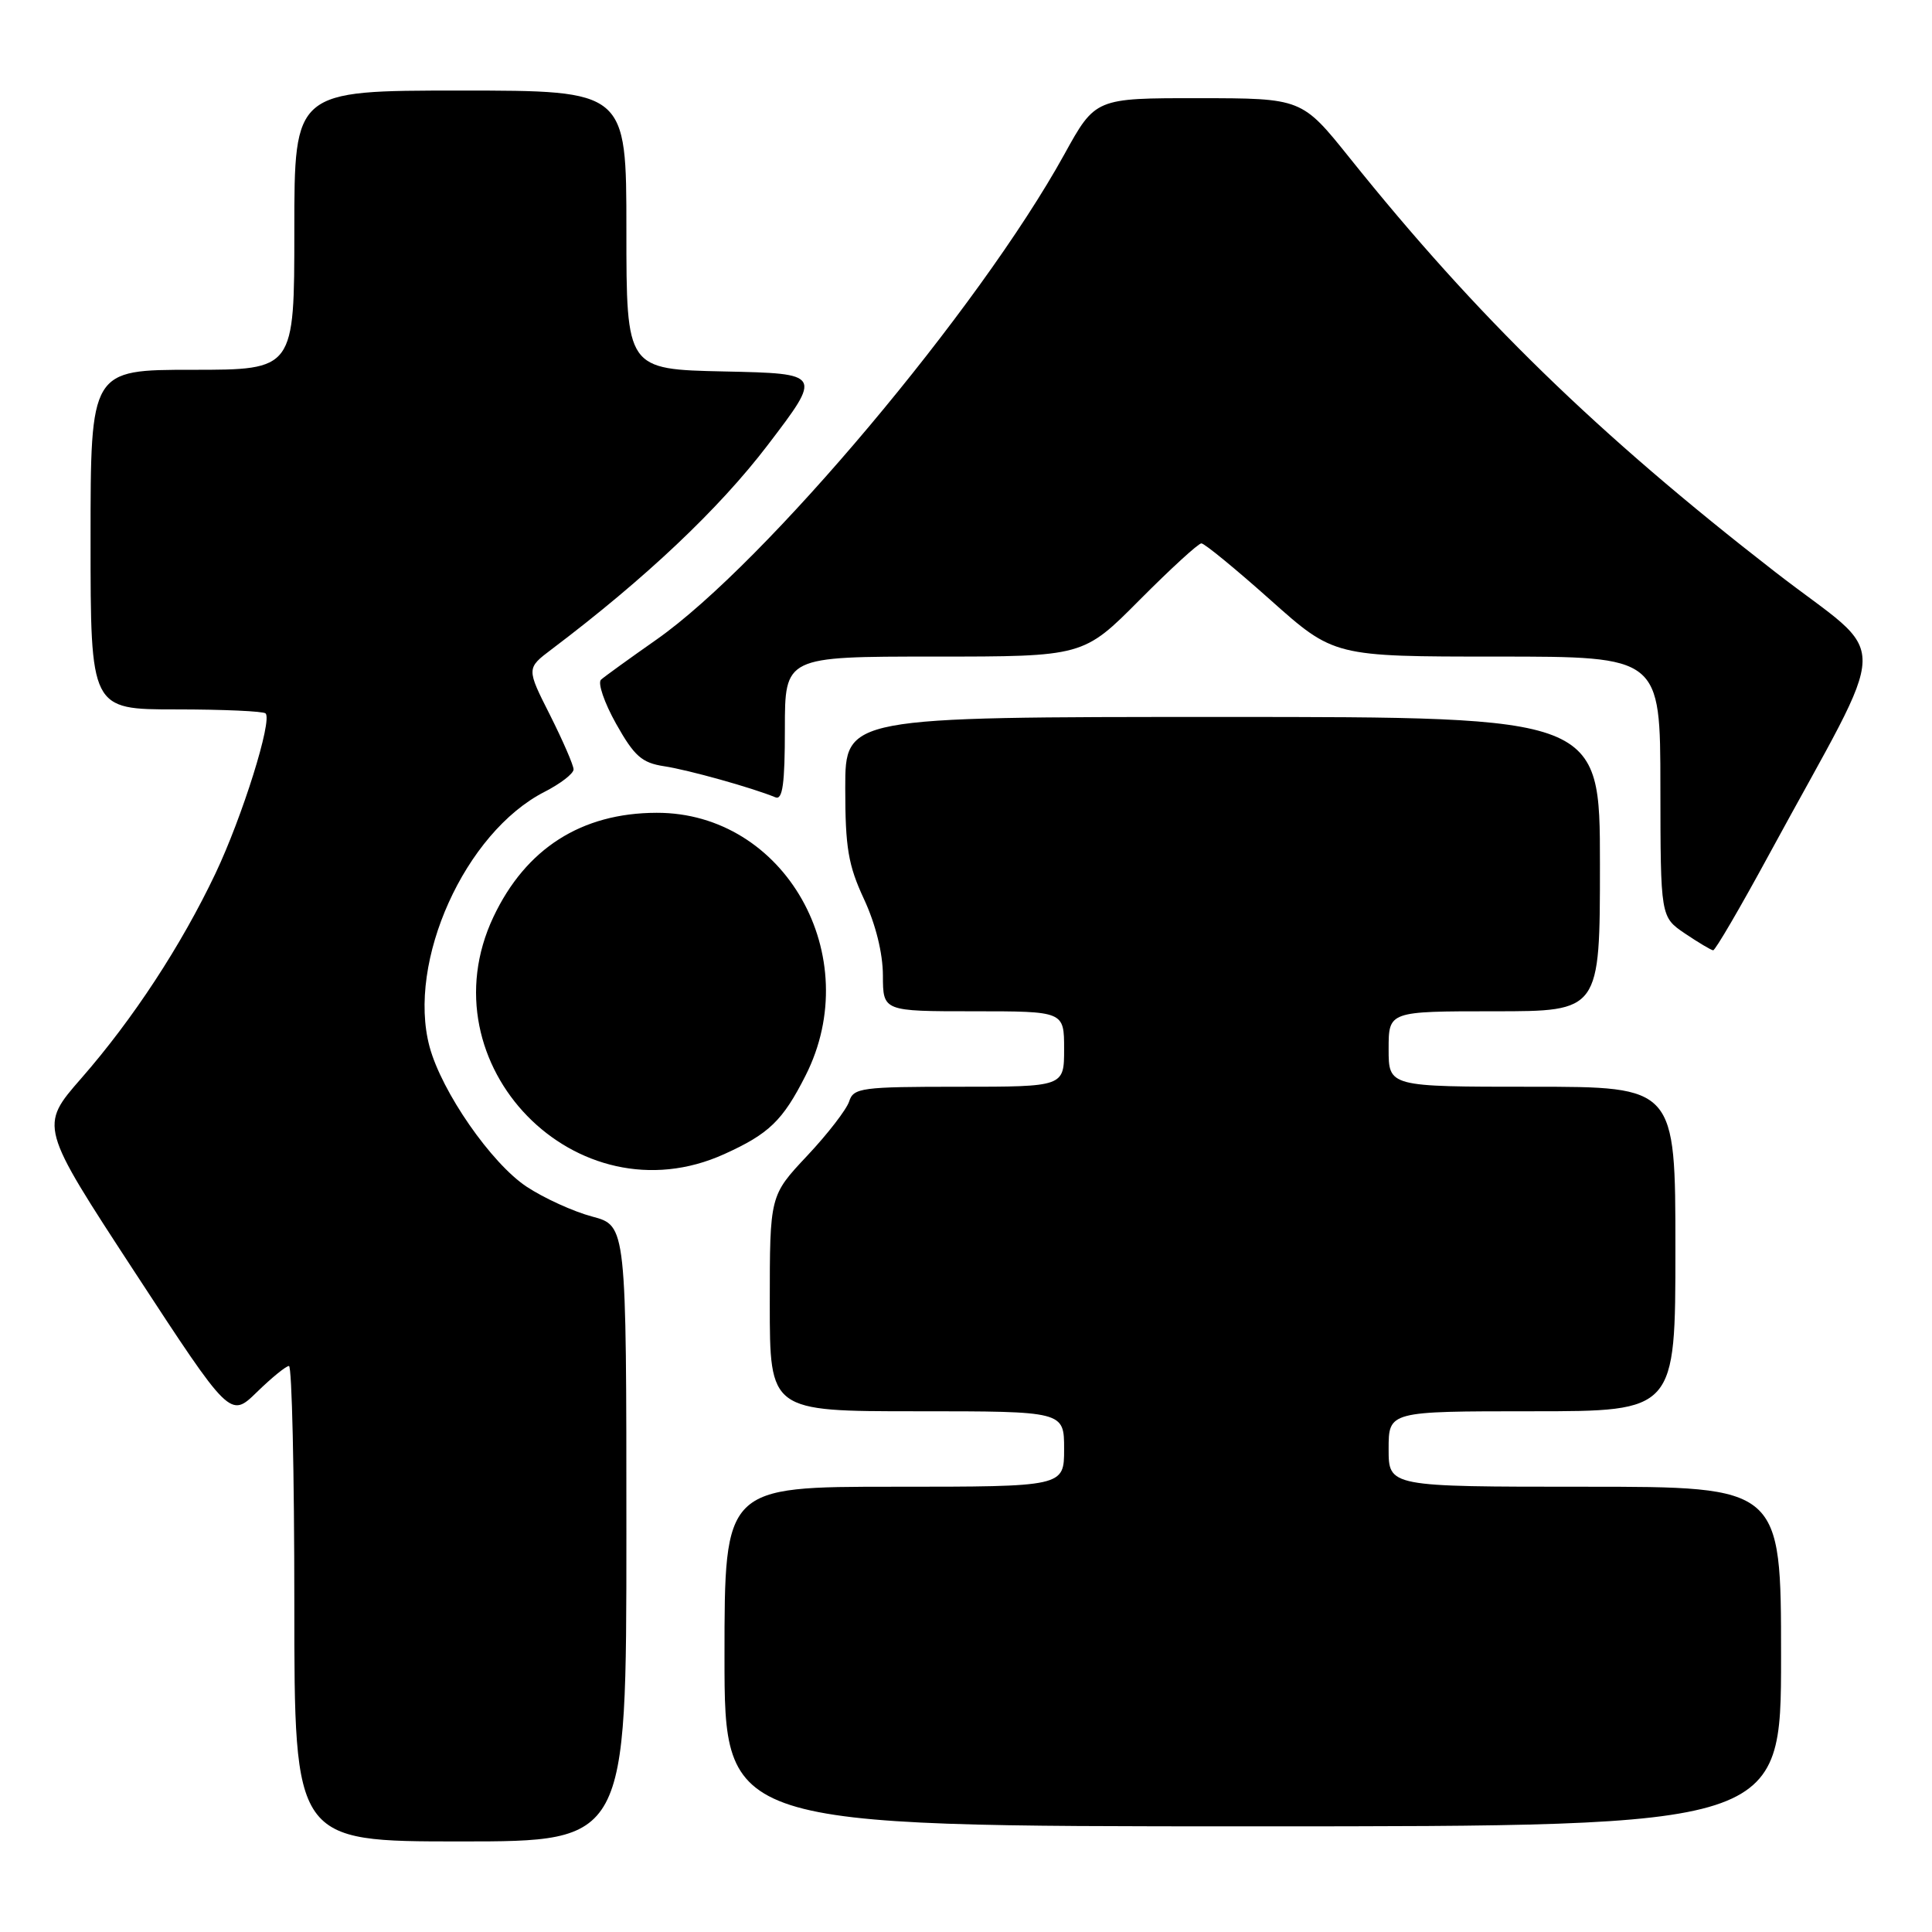 <?xml version="1.0" encoding="UTF-8" standalone="no"?>
<!DOCTYPE svg PUBLIC "-//W3C//DTD SVG 1.1//EN" "http://www.w3.org/Graphics/SVG/1.1/DTD/svg11.dtd" >
<svg xmlns="http://www.w3.org/2000/svg" xmlns:xlink="http://www.w3.org/1999/xlink" version="1.1" viewBox="0 0 256 256">
 <g >
 <path fill="currentColor"
d=" M 83.00 203.21 C 83.00 162.41 83.00 162.41 78.47 161.20 C 75.98 160.54 72.08 158.76 69.79 157.25 C 65.10 154.15 58.53 144.67 56.92 138.70 C 53.89 127.43 61.62 110.30 72.16 104.92 C 74.27 103.84 76.00 102.51 76.00 101.95 C 76.00 101.40 74.59 98.16 72.88 94.75 C 69.75 88.56 69.75 88.56 73.10 86.03 C 85.52 76.65 95.26 67.45 101.73 58.97 C 108.95 49.50 108.95 49.50 95.98 49.22 C 83.00 48.94 83.00 48.94 83.00 30.47 C 83.00 12.00 83.00 12.00 61.00 12.00 C 39.00 12.00 39.00 12.00 39.00 30.50 C 39.00 49.00 39.00 49.00 25.50 49.00 C 12.00 49.00 12.00 49.00 12.00 71.50 C 12.00 94.00 12.00 94.00 23.33 94.00 C 29.57 94.00 34.90 94.24 35.19 94.53 C 36.12 95.45 32.11 108.24 28.55 115.74 C 24.01 125.29 17.64 135.02 10.78 142.87 C 5.22 149.23 5.22 149.23 17.86 168.57 C 30.50 187.91 30.50 187.91 34.04 184.46 C 35.99 182.56 37.90 181.00 38.29 181.00 C 38.68 181.00 39.00 195.18 39.00 212.50 C 39.00 244.00 39.00 244.00 61.00 244.00 C 83.00 244.00 83.00 244.00 83.00 203.21 Z  M 236.00 219.50 C 236.00 197.00 236.00 197.00 210.00 197.00 C 184.00 197.00 184.00 197.00 184.00 192.00 C 184.00 187.00 184.00 187.00 203.00 187.00 C 222.00 187.00 222.00 187.00 222.00 165.50 C 222.00 144.00 222.00 144.00 203.00 144.00 C 184.00 144.00 184.00 144.00 184.00 139.00 C 184.00 134.00 184.00 134.00 198.00 134.00 C 212.00 134.00 212.00 134.00 212.00 114.50 C 212.00 95.00 212.00 95.00 162.00 95.00 C 112.00 95.00 112.00 95.00 112.00 104.40 C 112.00 112.32 112.39 114.64 114.49 119.15 C 116.03 122.47 116.98 126.30 116.99 129.25 C 117.00 134.00 117.00 134.00 129.00 134.00 C 141.00 134.00 141.00 134.00 141.00 139.00 C 141.00 144.00 141.00 144.00 127.07 144.00 C 114.16 144.00 113.09 144.14 112.52 145.94 C 112.18 147.00 109.68 150.25 106.95 153.15 C 102.00 158.42 102.00 158.42 102.00 172.71 C 102.00 187.00 102.00 187.00 121.50 187.00 C 141.00 187.00 141.00 187.00 141.00 192.00 C 141.00 197.00 141.00 197.00 118.50 197.00 C 96.00 197.00 96.00 197.00 96.00 219.50 C 96.00 242.00 96.00 242.00 166.00 242.00 C 236.00 242.00 236.00 242.00 236.00 219.50 Z  M 95.98 152.92 C 101.90 150.24 103.72 148.48 106.73 142.54 C 114.77 126.69 103.99 107.65 87.00 107.70 C 77.04 107.72 69.67 112.43 65.38 121.50 C 56.15 141.04 76.38 161.82 95.98 152.92 Z  M 234.41 113.23 C 250.84 82.97 250.74 87.84 235.22 75.79 C 211.65 57.50 195.70 41.97 178.85 20.94 C 172.50 13.02 172.50 13.02 158.82 13.01 C 145.14 13.00 145.14 13.00 141.02 20.47 C 129.73 40.92 101.41 74.62 87.00 84.74 C 83.42 87.25 80.11 89.64 79.64 90.06 C 79.17 90.48 80.07 93.11 81.64 95.91 C 84.05 100.20 85.05 101.08 88.00 101.53 C 91.19 102.01 99.67 104.38 102.75 105.65 C 103.70 106.04 104.00 103.86 104.00 96.58 C 104.00 87.00 104.00 87.00 123.78 87.00 C 143.55 87.00 143.55 87.00 151.00 79.50 C 155.10 75.38 158.78 72.00 159.19 72.00 C 159.60 72.00 163.72 75.38 168.34 79.50 C 176.75 87.00 176.75 87.00 198.37 87.00 C 220.00 87.00 220.00 87.00 220.01 104.25 C 220.03 121.50 220.03 121.50 223.26 123.69 C 225.04 124.89 226.72 125.89 227.00 125.92 C 227.28 125.94 230.61 120.23 234.41 113.23 Z "/>
</g>
</svg>